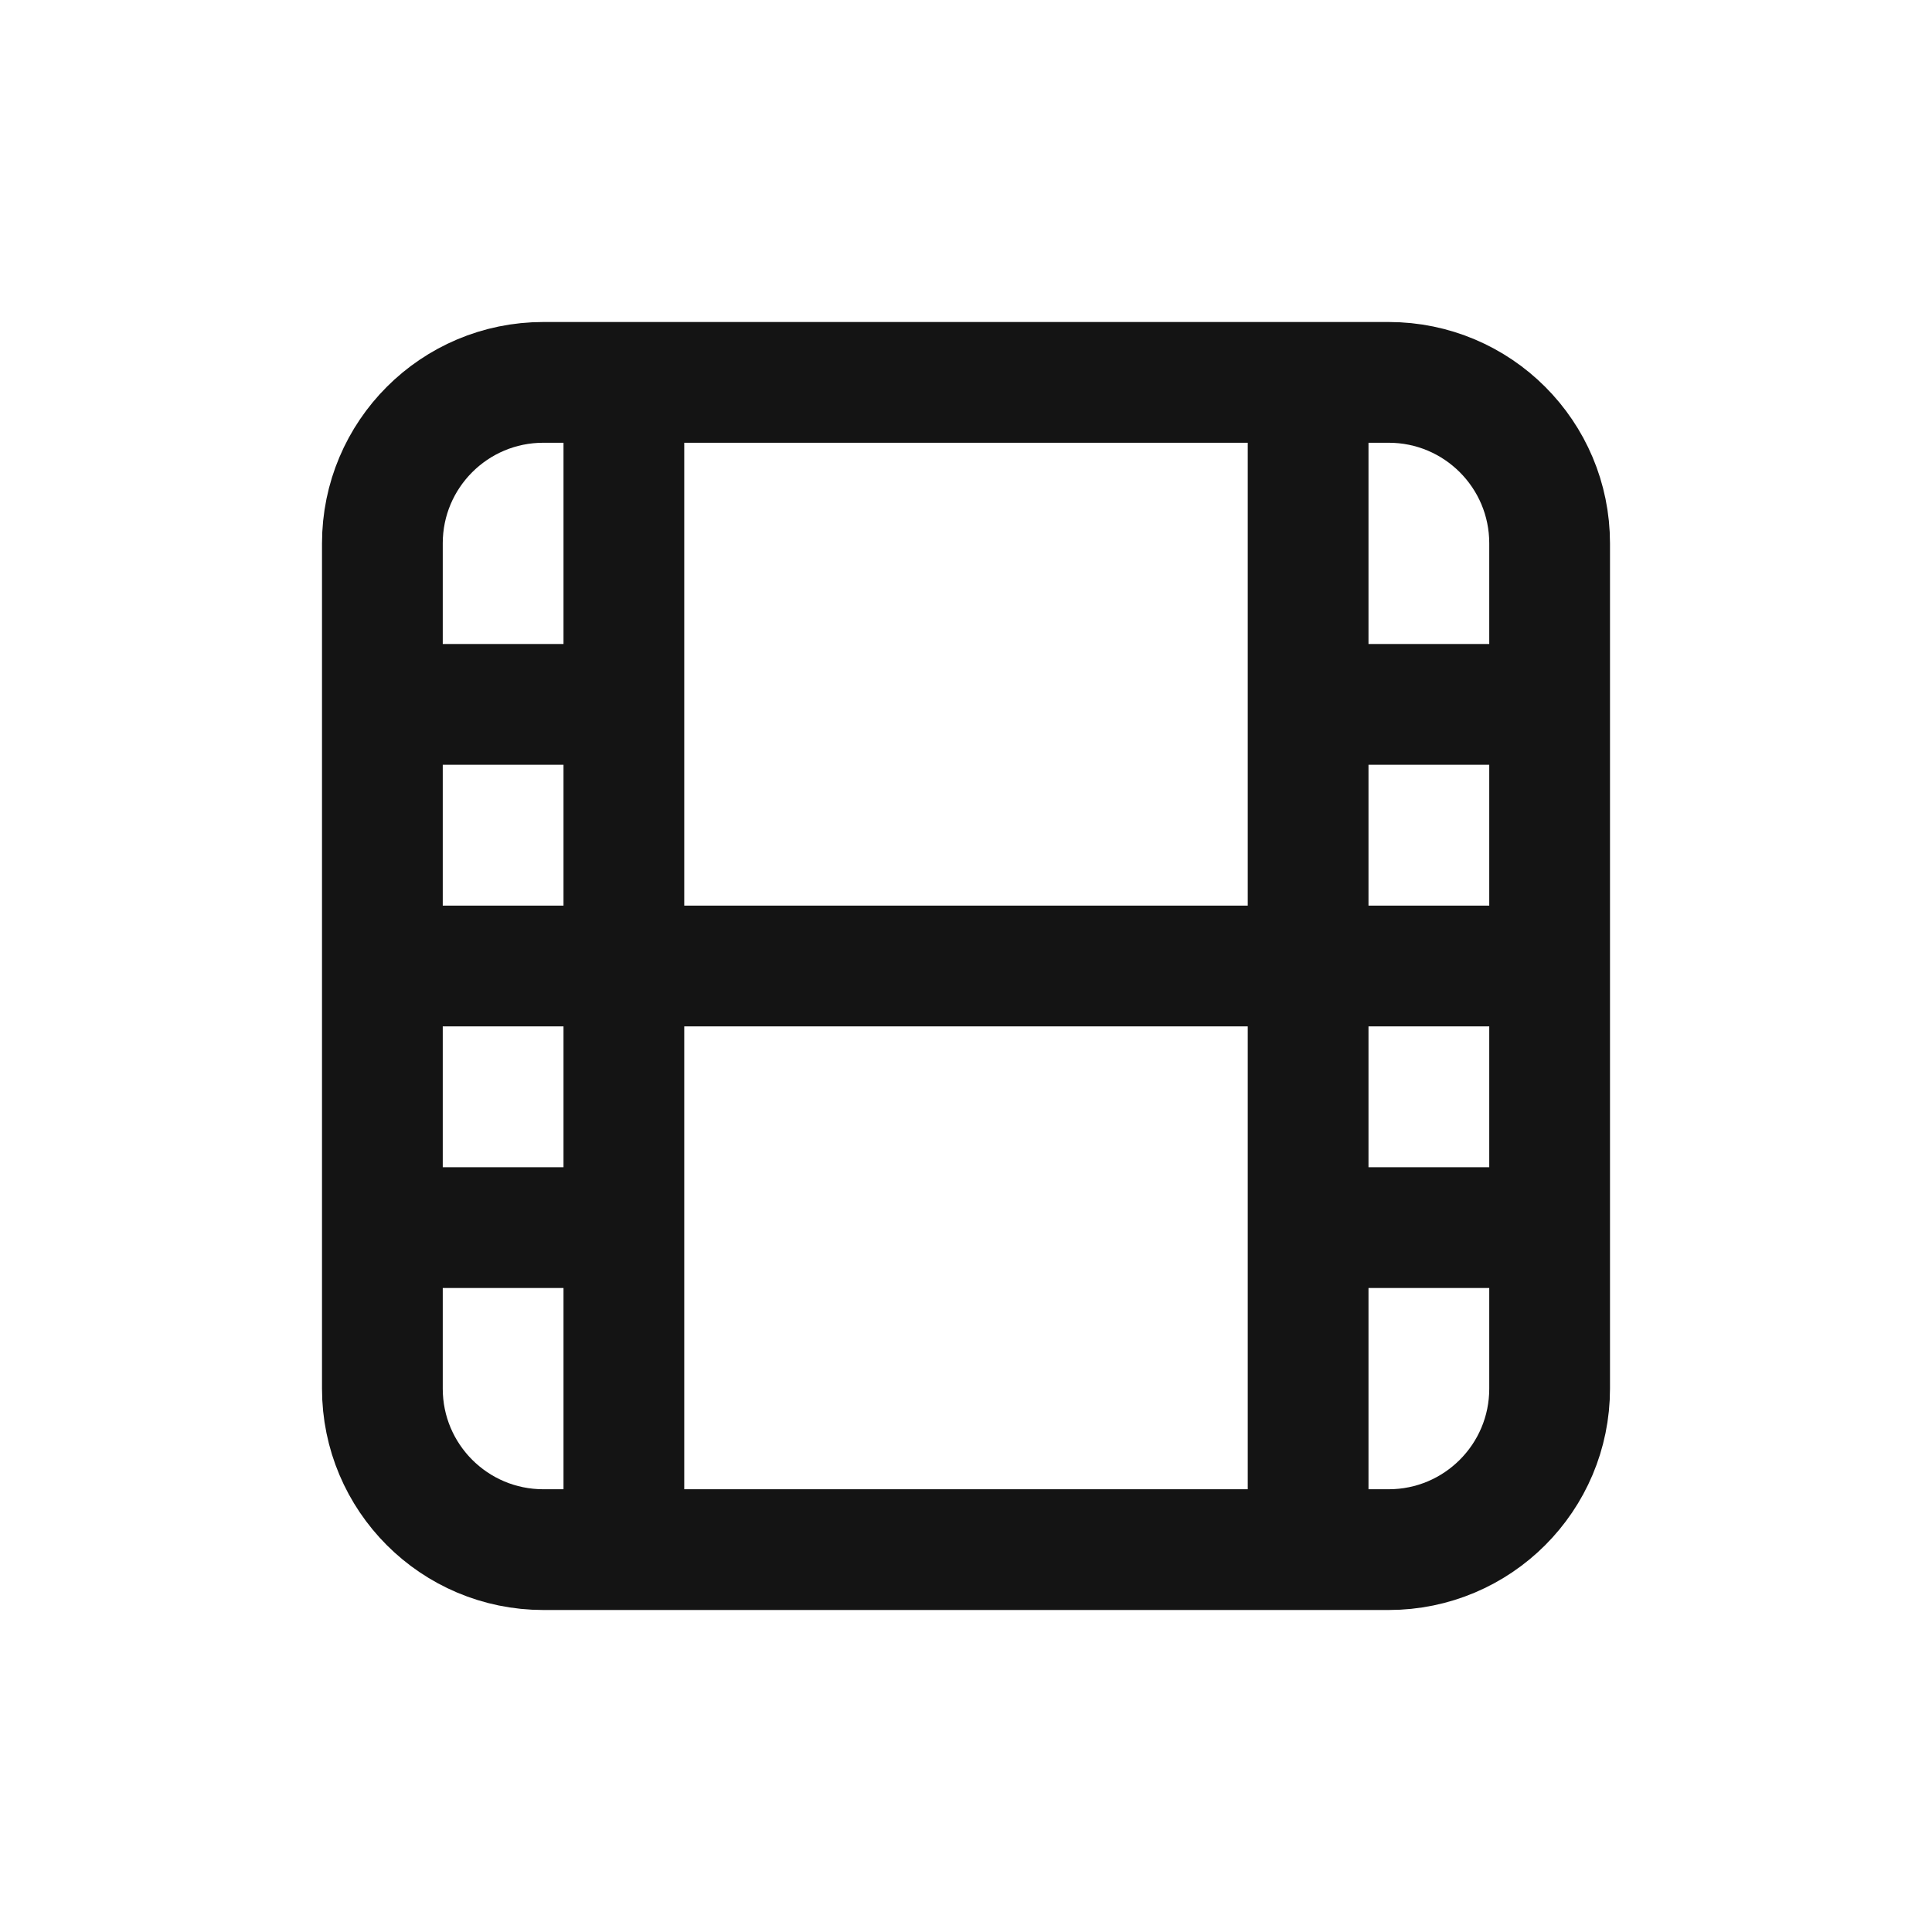 <svg width="24" height="24" viewBox="0 0 24 24" fill="none" xmlns="http://www.w3.org/2000/svg">
<path d="M4.75 6.75C4.75 5.645 5.645 4.75 6.75 4.75H17.25C18.355 4.75 19.25 5.645 19.25 6.75V17.25C19.25 18.355 18.355 19.25 17.25 19.25H6.75C5.645 19.25 4.75 18.355 4.75 17.25V6.75Z" stroke="#141414" stroke-width="1.5" stroke-linecap="round" stroke-linejoin="round"/>
<path d="M7.75 5V19" stroke="#141414" stroke-width="1.5" stroke-linecap="round" stroke-linejoin="round"/>
<path d="M16.25 5V19" stroke="#141414" stroke-width="1.5" stroke-linecap="round" stroke-linejoin="round"/>
<path d="M5 8.75H7.5" stroke="#141414" stroke-width="1.5" stroke-linecap="round" stroke-linejoin="round"/>
<path d="M17 8.75H19" stroke="#141414" stroke-width="1.5" stroke-linecap="round" stroke-linejoin="round"/>
<path d="M5 12H19" stroke="#141414" stroke-width="1.5" stroke-linecap="round" stroke-linejoin="round"/>
<path d="M5 15.25H7.5" stroke="#141414" stroke-width="1.5" stroke-linecap="round" stroke-linejoin="round"/>
<path d="M17 15.25H19" stroke="#141414" stroke-width="1.5" stroke-linecap="round" stroke-linejoin="round"/>
</svg>
